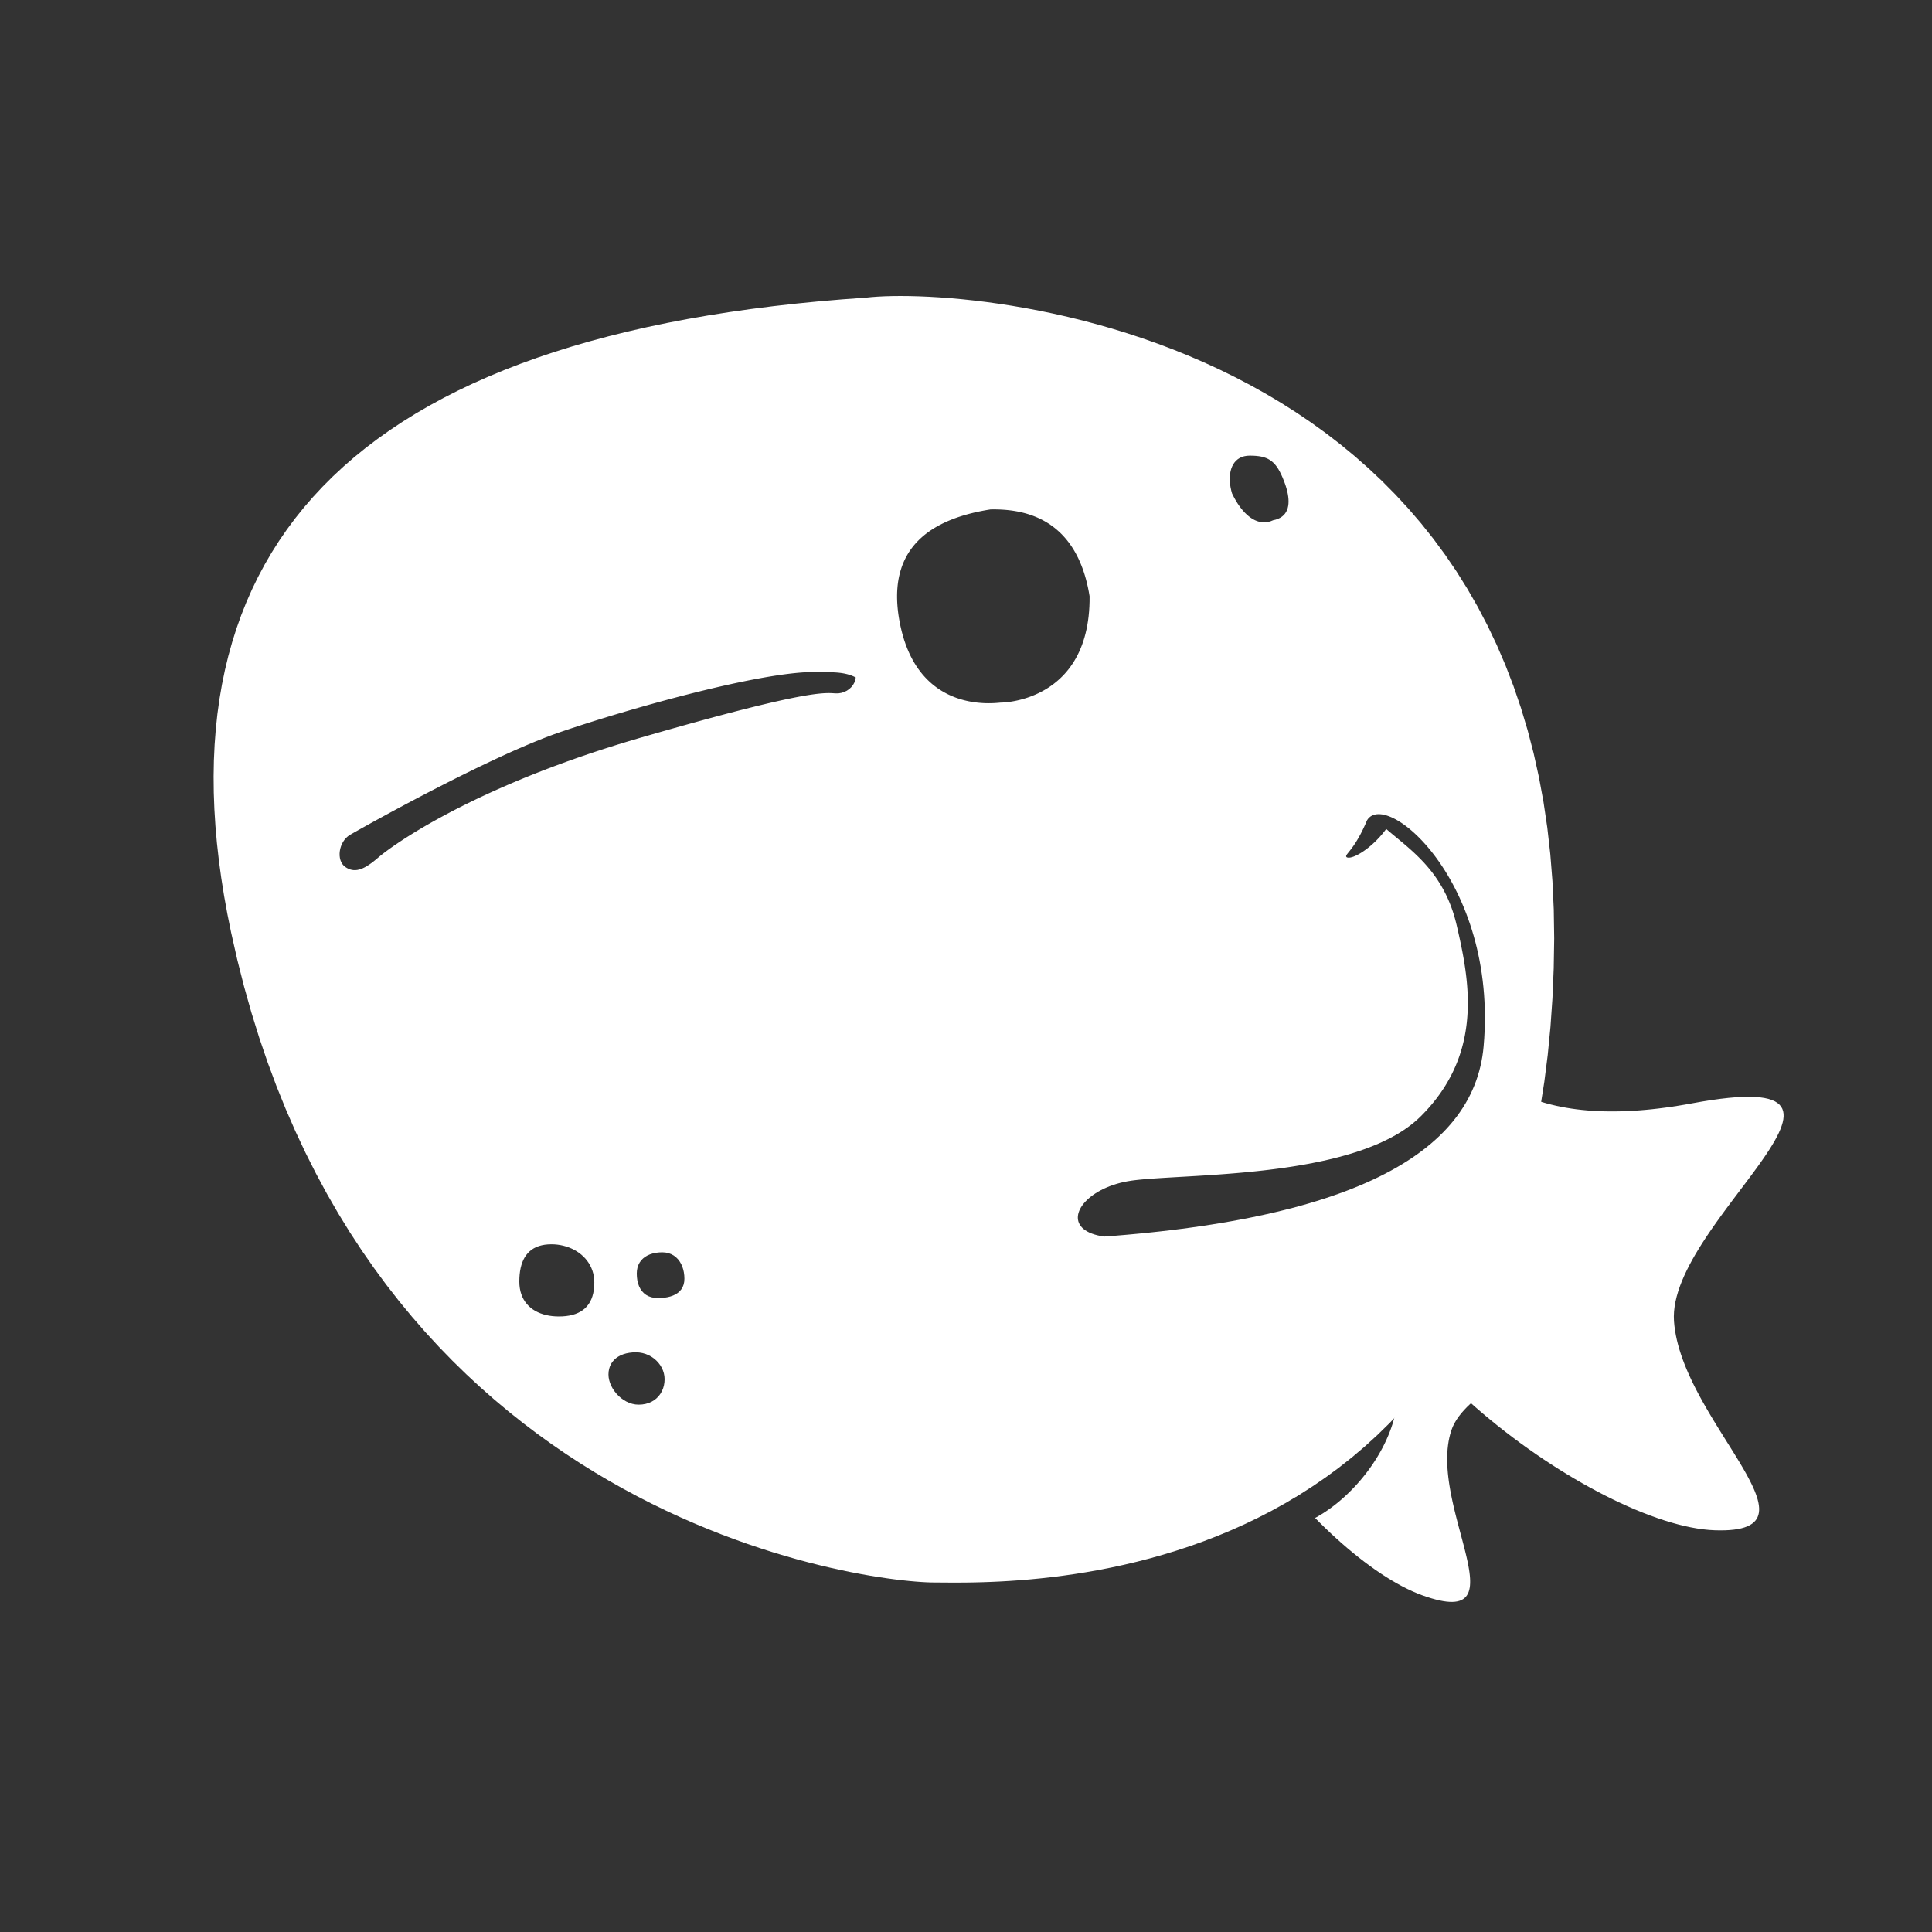 <?xml version="1.0" standalone="no"?>
<!DOCTYPE svg PUBLIC "-//W3C//DTD SVG 20010904//EN" "http://www.w3.org/TR/2001/REC-SVG-20010904/DTD/svg10.dtd">
<!-- Created using Krita: https://krita.org -->
<svg xmlns="http://www.w3.org/2000/svg" 
    xmlns:xlink="http://www.w3.org/1999/xlink"
    xmlns:krita="http://krita.org/namespaces/svg/krita"
    xmlns:sodipodi="http://sodipodi.sourceforge.net/DTD/sodipodi-0.dtd"
    width="1024pt"
    height="1024pt"
    viewBox="0 0 1024 1024">
<rect x="0" y="0" width="1024" height="1024" fill="#333333" stroke="none"/>
<defs/>
<path id="shape0" fill="#ffffff" fill-rule="evenodd" stroke-opacity="0" stroke="#000000" stroke-width="0" stroke-linecap="square" stroke-linejoin="bevel" d="M459 157.75L446.342 158.67L433.92 159.733L421.734 160.938L409.784 162.286L398.071 163.777L386.593 165.41L375.351 167.186L364.345 169.104L353.575 171.165L343.042 173.369L332.744 175.715L322.682 178.204L312.857 180.835L303.267 183.609L293.913 186.526L284.796 189.586L275.914 192.788L267.268 196.132L258.859 199.619L250.685 203.249L242.748 207.022L235.046 210.937L227.581 214.995L220.351 219.195L213.358 223.538L206.601 228.023L200.079 232.652L193.794 237.422L187.745 242.336L181.931 247.392L176.354 252.59L171.013 257.932L165.907 263.416L161.038 269.042L156.405 274.811L152.008 280.723L147.847 286.777L143.921 292.974L140.232 299.314L136.779 305.796L133.562 312.421L130.581 319.189L127.836 326.099L125.327 333.151L123.054 340.347L121.017 347.685L119.216 355.165L117.651 362.788L116.322 370.554L115.229 378.463L114.373 386.514L113.752 394.707L113.367 403.044L113.218 411.523L113.305 420.144L113.629 428.908L114.188 437.815L114.983 446.864L116.015 456.056L117.282 465.391L118.785 474.868L120.525 484.488L122.5 494.251L125.791 508.794L129.377 522.928L133.248 536.657L137.393 549.988L141.803 562.927L146.466 575.478L151.372 587.648L156.512 599.443L161.874 610.868L167.449 621.929L173.225 632.633L179.193 642.983L185.343 652.988L191.663 662.651L198.145 671.98L204.776 680.979L211.547 689.655L218.449 698.012L225.469 706.058L232.598 713.798L239.826 721.237L247.142 728.382L254.537 735.238L261.998 741.81L269.517 748.106L277.083 754.129L284.686 759.887L292.314 765.385L299.959 770.628L307.609 775.623L315.254 780.375L322.885 784.89L330.489 789.173L338.058 793.232L345.581 797.07L353.047 800.695L360.447 804.111L367.769 807.325L375.004 810.342L382.141 813.169L389.169 815.81L396.08 818.272L402.861 820.56L409.503 822.681L415.996 824.639L422.328 826.441L428.491 828.093L434.473 829.6L440.263 830.967L445.853 832.202L451.231 833.309L456.387 834.295L461.311 835.164L465.993 835.923L470.421 836.578L474.586 837.134L478.477 837.598L482.085 837.974L485.398 838.269L488.406 838.488L491.1 838.638L493.468 838.723L495.5 838.751L497.541 838.758L499.932 838.775L502.662 838.793L505.718 838.803L509.088 838.797L512.76 838.765L516.721 838.699L520.96 838.591L525.464 838.431L530.221 838.212L535.218 837.924L540.444 837.559L545.886 837.107L551.532 836.561L557.37 835.912L563.388 835.151L569.572 834.269L575.912 833.258L582.395 832.109L589.008 830.813L595.74 829.362L602.578 827.747L609.51 825.959L616.524 823.989L623.607 821.83L630.748 819.472L637.934 816.907L645.152 814.125L652.391 811.119L659.639 807.879L666.882 804.398L674.11 800.665L681.309 796.673L688.468 792.413L695.574 787.876L702.615 783.054L709.579 777.937L716.454 772.518L723.227 766.787L729.886 760.737L736.419 754.357L742.813 747.64L749.057 740.576L755.139 733.158L761.045 725.376L766.764 717.222L772.284 708.687L777.592 699.763L782.676 690.44L787.524 680.71L792.124 670.565L796.463 659.996L800.53 648.993L804.311 637.55L807.795 625.655L810.97 613.302L813.823 600.481L816.342 587.184L818.515 573.402L820.329 559.126L821.773 544.348L822.834 529.059L823.5 513.251L823.755 497.414L823.528 482.044L822.834 467.133L821.687 452.675L820.1 438.663L818.089 425.089L815.667 411.948L812.848 399.232L809.646 386.936L806.075 375.051L802.15 363.571L797.885 352.49L793.293 341.801L788.389 331.497L783.187 321.571L777.7 312.017L771.944 302.828L765.932 293.997L759.678 285.517L753.196 277.381L746.5 269.584L739.605 262.117L732.525 254.975L725.273 248.15L717.864 241.636L710.311 235.426L702.63 229.514L694.833 223.892L686.936 218.554L678.952 213.493L670.895 208.702L662.78 204.175L654.62 199.905L646.429 195.885L638.222 192.108L630.013 188.568L621.816 185.257L613.645 182.17L605.513 179.299L597.436 176.638L589.427 174.179L581.5 171.917L573.67 169.844L565.95 167.953L558.354 166.238L550.898 164.693L543.594 163.31L536.456 162.082L529.5 161.003L522.739 160.066L516.187 159.265L509.858 158.592L503.766 158.041L497.926 157.606L492.351 157.278L487.056 157.052L482.054 156.922L477.36 156.879L472.988 156.917L468.952 157.03L465.266 157.211L461.944 157.454L459 157.75M453.562 359.063L453.313 360.458L452.824 361.791L452.117 363.041L451.211 364.183L450.127 365.195L448.886 366.054L447.507 366.736L446.011 367.22L444.419 367.483L442.75 367.5L442.477 367.481L442.196 367.461L441.906 367.441L441.604 367.421L441.29 367.401L440.96 367.383L440.614 367.368L440.25 367.355L439.865 367.345L439.458 367.34L439.027 367.34L438.571 367.346L438.088 367.357L437.575 367.376L437.031 367.403L436.455 367.437L435.844 367.481L435.196 367.534L434.511 367.598L433.786 367.673L433.019 367.759L432.209 367.858L431.353 367.97L430.45 368.096L429.499 368.236L428.497 368.392L427.442 368.563L426.333 368.75L425.169 368.955L423.946 369.178L422.664 369.419L421.321 369.68L419.914 369.96L418.443 370.261L416.905 370.583L415.298 370.927L413.622 371.294L411.873 371.684L410.05 372.098L408.151 372.537L406.176 373.001L404.121 373.491L401.985 374.008L399.766 374.552L397.462 375.124L395.072 375.725L392.595 376.355L390.027 377.016L387.367 377.707L384.614 378.43L381.765 379.185L378.82 379.973L375.776 380.794L372.63 381.649L369.383 382.54L366.031 383.466L362.573 384.428L359.008 385.427L355.333 386.464L351.546 387.539L347.646 388.653L343.631 389.806L339.5 391L335.343 392.219L331.253 393.446L327.23 394.68L323.274 395.922L319.384 397.169L315.561 398.422L311.803 399.68L308.111 400.941L304.485 402.206L300.925 403.472L297.429 404.741L293.999 406.01L290.633 407.28L287.333 408.549L284.096 409.816L280.924 411.082L277.816 412.344L274.771 413.603L271.79 414.858L268.873 416.108L266.018 417.352L263.227 418.589L260.499 419.819L257.833 421.041L255.229 422.254L252.688 423.458L250.208 424.652L247.791 425.834L245.435 427.005L243.14 428.163L240.906 429.308L238.734 430.439L236.622 431.555L234.57 432.656L232.579 433.74L230.649 434.808L228.778 435.857L226.966 436.889L225.215 437.901L223.522 438.893L221.889 439.865L220.315 440.815L218.799 441.743L217.342 442.648L215.943 443.529L214.602 444.386L213.319 445.218L212.094 446.024L210.927 446.803L209.816 447.555L208.763 448.279L207.766 448.974L206.826 449.639L205.943 450.274L205.116 450.878L204.345 451.45L203.63 451.989L202.97 452.495L202.366 452.967L201.817 453.405L201.323 453.806L200.884 454.172L200.5 454.5L199.202 455.6L197.953 456.606L196.749 457.515L195.589 458.328L194.468 459.042L193.383 459.657L192.332 460.171L191.312 460.583L190.319 460.891L189.351 461.096L188.404 461.194L187.475 461.186L186.562 461.07L185.661 460.845L184.769 460.509L183.883 460.061L183 459.5L182.138 458.771L181.426 457.908L180.86 456.931L180.438 455.859L180.156 454.711L180.012 453.506L180.002 452.262L180.125 451L180.376 449.738L180.754 448.494L181.254 447.289L181.875 446.141L182.613 445.069L183.465 444.092L184.428 443.229L185.5 442.5L185.832 442.307L186.254 442.064L186.766 441.772L187.363 441.431L188.045 441.044L188.809 440.613L189.653 440.137L190.574 439.62L191.571 439.061L192.642 438.464L193.783 437.828L194.994 437.156L196.271 436.449L197.612 435.708L199.017 434.936L200.481 434.132L202.003 433.299L203.582 432.439L205.214 431.552L206.897 430.639L208.63 429.704L210.409 428.746L212.234 427.767L214.102 426.769L216.01 425.753L217.956 424.721L219.939 423.673L221.955 422.612L224.004 421.539L226.082 420.455L228.188 419.362L230.318 418.261L232.472 417.153L234.647 416.041L236.841 414.925L239.051 413.806L241.275 412.687L243.512 411.568L245.759 410.452L248.013 409.339L250.273 408.231L252.537 407.13L254.802 406.036L257.066 404.951L259.326 403.878L261.582 402.816L263.83 401.768L266.068 400.734L268.295 399.717L270.507 398.718L272.704 397.738L274.882 396.779L277.039 395.842L279.173 394.929L281.283 394.04L283.365 393.178L285.419 392.343L287.44 391.538L289.428 390.763L291.38 390.021L293.295 389.312L295.168 388.638L297 388L298.835 387.376L300.721 386.741L302.655 386.097L304.635 385.444L306.659 384.782L308.727 384.113L310.835 383.438L312.981 382.756L315.165 382.069L317.383 381.377L319.634 380.682L321.916 379.983L324.228 379.281L326.566 378.577L328.93 377.873L331.318 377.167L333.726 376.462L336.154 375.758L338.6 375.055L341.062 374.355L343.537 373.657L346.024 372.964L348.521 372.274L351.026 371.59L353.537 370.911L356.052 370.239L358.57 369.574L361.088 368.916L363.604 368.268L366.117 367.628L368.624 366.998L371.124 366.379L373.615 365.772L376.094 365.176L378.56 364.593L381.012 364.023L383.446 363.468L385.862 362.927L388.256 362.402L390.628 361.893L392.976 361.401L395.296 360.926L397.589 360.47L399.851 360.032L402.08 359.614L404.276 359.217L406.435 358.841L408.556 358.486L410.637 358.154L412.677 357.845L414.672 357.56L416.622 357.299L418.524 357.064L420.376 356.854L422.177 356.671L423.925 356.516L425.617 356.388L427.252 356.289L428.827 356.22L430.342 356.181L431.794 356.172L433.18 356.195L434.5 356.25L435.226 356.281L436.023 356.296L436.887 356.3L437.811 356.299L438.788 356.3L439.813 356.307L440.879 356.326L441.98 356.365L443.11 356.427L444.263 356.521L445.432 356.65L446.612 356.821L447.796 357.041L448.978 357.314L450.152 357.647L451.311 358.045L452.45 358.515L453.562 359.063M525 270L523.133 270.306L521.301 270.634L519.506 270.985L517.746 271.358L516.022 271.753L514.334 272.17L512.682 272.609L511.066 273.07L509.486 273.554L507.941 274.059L506.433 274.587L504.96 275.137L503.523 275.71L502.123 276.304L500.757 276.921L499.428 277.559L498.135 278.22L496.878 278.903L495.656 279.609L494.471 280.336L493.321 281.086L492.207 281.857L491.129 282.651L490.087 283.467L489.081 284.306L488.11 285.166L487.176 286.049L486.277 286.954L485.414 287.88L484.587 288.83L483.796 289.801L483.041 290.794L482.322 291.81L481.639 292.848L480.991 293.908L480.38 294.99L479.804 296.094L479.264 297.221L478.76 298.37L478.292 299.54L477.86 300.734L477.464 301.949L477.103 303.186L476.779 304.446L476.49 305.727L476.237 307.031L476.02 308.357L475.839 309.705L475.694 311.076L475.585 312.468L475.511 313.883L475.474 315.32L475.472 316.779L475.506 318.26L475.576 319.764L475.682 321.289L475.824 322.837L476.002 324.407L476.215 325.999L476.465 327.614L476.75 329.25L477.287 331.934L477.887 334.507L478.547 336.971L479.266 339.328L480.039 341.581L480.865 343.731L481.741 345.781L482.663 347.734L483.631 349.592L484.64 351.357L485.689 353.031L486.774 354.617L487.894 356.117L489.044 357.534L490.224 358.869L491.429 360.126L492.658 361.306L493.908 362.411L495.176 363.445L496.459 364.409L497.755 365.306L499.062 366.138L500.376 366.907L501.695 367.616L503.016 368.267L504.337 368.863L505.655 369.405L506.968 369.896L508.272 370.338L509.565 370.734L510.845 371.086L512.108 371.396L513.353 371.667L514.576 371.901L515.775 372.1L516.948 372.267L518.09 372.404L519.201 372.512L520.278 372.596L521.316 372.657L522.315 372.696L523.272 372.717L524.183 372.723L525.046 372.714L525.859 372.694L526.618 372.665L527.322 372.629L527.967 372.588L528.551 372.546L529.072 372.503L529.526 372.463L529.911 372.428L530.224 372.4L530.463 372.382L530.625 372.375L530.779 372.374L531.007 372.368L531.306 372.357L531.673 372.338L532.106 372.311L532.602 372.273L533.158 372.223L533.771 372.159L534.439 372.081L535.159 371.985L535.928 371.87L536.744 371.736L537.603 371.579L538.504 371.4L539.443 371.195L540.417 370.964L541.425 370.705L542.463 370.416L543.528 370.096L544.618 369.742L545.73 369.354L546.862 368.93L548.01 368.468L549.171 367.967L550.344 367.424L551.526 366.839L552.713 366.21L553.903 365.535L555.094 364.813L556.282 364.041L557.464 363.219L558.639 362.344L559.804 361.416L560.955 360.432L562.09 359.391L563.206 358.292L564.3 357.132L565.371 355.91L566.414 354.625L567.428 353.274L568.409 351.857L569.355 350.372L570.264 348.816L571.132 347.189L571.956 345.489L572.735 343.714L573.465 341.863L574.143 339.934L574.768 337.925L575.335 335.835L575.843 333.662L576.288 331.405L576.669 329.062L576.981 326.631L577.224 324.111L577.393 321.501L577.486 318.797L577.5 316L577.094 313.665L576.643 311.408L576.148 309.229L575.611 307.127L575.034 305.099L574.416 303.145L573.76 301.264L573.067 299.454L572.338 297.713L571.575 296.041L570.779 294.436L569.951 292.896L569.092 291.421L568.205 290.009L567.29 288.659L566.348 287.369L565.381 286.138L564.39 284.965L563.377 283.849L562.343 282.787L561.289 281.78L560.216 280.824L559.126 279.92L558.021 279.066L556.9 278.261L555.767 277.502L554.621 276.789L553.465 276.121L552.3 275.496L551.127 274.913L549.947 274.37L548.762 273.867L547.573 273.401L546.382 272.972L545.189 272.578L543.996 272.218L542.804 271.891L541.615 271.595L540.43 271.329L539.251 271.091L538.078 270.881L536.913 270.696L535.757 270.537L534.612 270.4L533.478 270.285L532.358 270.192L531.253 270.117L530.163 270.06L529.091 270.02L528.037 269.995L527.003 269.985L525.99 269.987L525 270M585.279 655.406L591.374 654.934L597.375 654.426L603.283 653.881L609.097 653.3L614.817 652.682L620.444 652.028L625.977 651.338L631.417 650.611L636.762 649.848L642.014 649.048L647.173 648.212L652.238 647.339L657.209 646.43L662.086 645.484L666.87 644.503L671.56 643.484L676.156 642.429L680.659 641.338L685.068 640.211L689.384 639.046L693.606 637.846L697.734 636.609L701.768 635.336L705.709 634.026L709.557 632.679L713.31 631.297L716.97 629.878L720.536 628.422L724.009 626.93L727.388 625.402L730.673 623.837L733.864 622.235L736.962 620.598L739.967 618.924L742.877 617.213L745.694 615.466L748.417 613.682L751.047 611.863L753.583 610.006L756.025 608.113L758.374 606.184L760.629 604.219L762.79 602.216L764.858 600.178L766.832 598.103L768.712 595.992L770.499 593.844L772.192 591.66L773.792 589.439L775.297 587.182L776.709 584.888L778.028 582.558L779.253 580.192L780.384 577.789L781.421 575.35L782.365 572.874L783.215 570.362L783.971 567.813L784.634 565.228L785.203 562.607L785.679 559.949L786.061 557.254L786.349 554.524L786.661 550.428L786.874 546.388L786.993 542.405L787.018 538.48L786.953 534.613L786.802 530.805L786.566 527.056L786.248 523.368L785.852 519.741L785.379 516.176L784.834 512.673L784.218 509.234L783.534 505.859L782.785 502.548L781.974 499.303L781.104 496.124L780.178 493.012L779.197 489.968L778.166 486.992L777.086 484.085L775.961 481.248L774.794 478.482L773.586 475.786L772.342 473.163L771.063 470.613L769.753 468.136L768.414 465.733L767.049 463.405L765.661 461.153L764.252 458.977L762.826 456.878L761.386 454.857L759.933 452.915L758.471 451.051L757.002 449.268L755.53 447.566L754.057 445.944L752.586 444.405L751.12 442.949L749.661 441.577L748.212 440.289L746.777 439.086L745.357 437.969L743.956 436.938L742.576 435.994L741.22 435.139L739.892 434.372L738.593 433.695L737.326 433.107L736.095 432.611L734.902 432.206L733.75 431.894L732.641 431.674L731.579 431.549L730.566 431.518L729.605 431.582L728.699 431.742L727.851 431.999L727.062 432.353L726.337 432.805L725.678 433.356L725.088 434.007L724.569 434.758L723.465 437.298L722.391 439.594L721.354 441.658L720.357 443.504L719.407 445.147L718.508 446.599L717.666 447.874L716.885 448.987L716.172 449.951L715.531 450.779L714.967 451.486L714.486 452.085L714.092 452.59L713.792 453.014L713.589 453.371L713.49 453.675L713.5 453.94L713.623 454.18L713.865 454.407L714.375 454.547L714.986 454.577L715.693 454.501L716.487 454.319L717.36 454.037L718.305 453.654L719.314 453.176L720.379 452.604L721.493 451.94L722.647 451.188L723.834 450.35L725.047 449.428L726.277 448.426L727.517 447.346L728.758 446.191L729.995 444.962L731.217 443.664L732.419 442.298L733.592 440.867L734.728 439.374L735.488 440.028L736.257 440.682L737.036 441.338L737.823 441.995L738.617 442.655L739.418 443.319L740.226 443.987L741.039 444.66L741.856 445.339L742.678 446.024L743.504 446.716L744.332 447.417L745.163 448.126L745.995 448.845L746.828 449.573L747.661 450.313L748.494 451.065L749.325 451.829L750.155 452.607L750.982 453.398L751.806 454.204L752.626 455.026L753.441 455.864L754.252 456.719L755.056 457.591L755.854 458.482L756.645 459.393L757.428 460.323L758.202 461.274L758.967 462.247L759.723 463.242L760.467 464.26L761.201 465.302L761.923 466.368L762.632 467.459L763.328 468.577L764.009 469.721L764.677 470.893L765.329 472.093L765.965 473.322L766.585 474.58L767.187 475.87L767.772 477.19L768.338 478.543L768.885 479.928L769.411 481.347L769.918 482.8L770.402 484.288L770.865 485.812L771.306 487.373L771.723 488.97L772.116 490.606L772.431 491.98L772.748 493.369L773.064 494.772L773.38 496.19L773.693 497.622L774.003 499.068L774.309 500.527L774.61 501.999L774.905 503.483L775.193 504.98L775.472 506.488L775.742 508.007L776.002 509.538L776.25 511.079L776.486 512.631L776.709 514.192L776.917 515.763L777.109 517.343L777.285 518.932L777.444 520.529L777.584 522.134L777.704 523.746L777.803 525.366L777.881 526.993L777.936 528.626L777.968 530.265L777.974 531.91L777.955 533.561L777.908 535.216L777.834 536.876L777.731 538.54L777.598 540.208L777.433 541.879L777.237 543.554L777.008 545.231L776.744 546.91L776.446 548.591L776.111 550.274L775.739 551.958L775.328 553.643L774.878 555.329L774.388 557.014L773.857 558.699L773.283 560.383L772.666 562.067L772.004 563.748L771.297 565.428L770.543 567.106L769.741 568.781L768.891 570.454L767.991 572.122L767.041 573.787L766.039 575.448L764.984 577.105L763.875 578.757L762.712 580.403L761.492 582.044L760.216 583.679L758.881 585.307L757.488 586.929L756.035 588.543L754.52 590.15L752.944 591.75L751.293 593.317L749.556 594.829L747.738 596.288L745.84 597.695L743.866 599.049L741.818 600.353L739.701 601.608L737.516 602.814L735.266 603.973L732.955 605.086L730.585 606.153L728.16 607.176L725.682 608.157L723.154 609.095L720.579 609.992L717.961 610.85L715.301 611.668L712.603 612.449L709.871 613.193L707.106 613.902L704.312 614.576L701.492 615.216L698.649 615.824L695.785 616.401L692.903 616.948L690.008 617.465L687.1 617.954L684.185 618.416L681.263 618.852L678.339 619.263L675.415 619.65L672.494 620.014L669.579 620.357L666.674 620.678L663.78 620.981L660.902 621.264L658.041 621.53L655.201 621.78L652.385 622.014L649.595 622.234L646.835 622.44L644.108 622.635L641.416 622.818L638.763 622.991L636.151 623.155L633.583 623.312L631.063 623.461L628.593 623.605L626.176 623.743L623.816 623.879L621.514 624.011L619.274 624.142L617.1 624.273L614.993 624.404L612.957 624.537L610.995 624.672L609.109 624.811L607.303 624.956L605.58 625.106L603.943 625.263L602.393 625.428L600.935 625.602L599.572 625.786L597.53 626.118L595.547 626.515L593.626 626.973L591.769 627.489L589.978 628.059L588.255 628.679L586.603 629.347L585.022 630.059L583.517 630.812L582.088 631.601L580.737 632.424L579.467 633.277L578.281 634.157L577.179 635.06L576.164 635.983L575.239 636.922L574.405 637.874L573.664 638.836L573.019 639.803L572.472 640.773L572.024 641.743L571.678 642.708L571.436 643.665L571.301 644.61L571.273 645.542L571.356 646.455L571.551 647.346L571.861 648.213L572.287 649.051L572.833 649.857L573.499 650.628L574.288 651.36L575.202 652.049L576.243 652.694L577.413 653.288L578.715 653.831L580.151 654.317L581.722 654.744L583.43 655.108L585.279 655.406M315 679.75L314.934 678.084L314.738 676.478L314.418 674.931L313.981 673.448L313.431 672.029L312.774 670.675L312.015 669.39L311.161 668.175L310.216 667.031L309.186 665.96L308.078 664.965L306.896 664.047L305.645 663.207L304.333 662.449L302.963 661.772L301.542 661.18L300.075 660.675L298.568 660.257L297.027 659.928L295.456 659.692L293.862 659.548L292.25 659.5L290.431 659.561L288.723 659.741L287.124 660.039L285.633 660.453L284.248 660.981L282.969 661.621L281.793 662.371L280.719 663.229L279.746 664.194L278.873 665.262L278.097 666.433L277.418 667.704L276.835 669.074L276.344 670.54L275.947 672.101L275.64 673.754L275.422 675.498L275.293 677.331L275.25 679.25L275.318 681.066L275.517 682.788L275.844 684.414L276.294 685.946L276.861 687.383L277.542 688.726L278.33 689.975L279.222 691.13L280.213 692.192L281.297 693.16L282.471 694.035L283.728 694.817L285.066 695.506L286.478 696.103L287.959 696.607L289.506 697.019L291.114 697.339L292.777 697.568L294.49 697.704L296.25 697.75L298.182 697.698L300.02 697.542L301.762 697.28L303.405 696.91L304.948 696.432L306.388 695.845L307.725 695.146L308.955 694.335L310.078 693.41L311.09 692.37L311.991 691.214L312.778 689.94L313.449 688.546L314.002 687.033L314.436 685.398L314.748 683.64L314.937 681.758L315 679.75M352.25 731L352.149 729.415L351.854 727.863L351.376 726.358L350.724 724.914L349.91 723.544L348.943 722.261L347.835 721.079L346.596 720.011L345.236 719.07L343.767 718.271L342.198 717.626L340.54 717.148L338.804 716.852L337 716.75L335.207 716.815L333.501 717.01L331.891 717.33L330.382 717.775L328.982 718.342L327.699 719.027L326.54 719.829L325.512 720.745L324.622 721.773L323.877 722.91L323.286 724.154L322.854 725.502L322.59 726.951L322.5 728.5L322.597 730.003L322.882 731.518L323.342 733.027L323.967 734.514L324.746 735.962L325.667 737.353L326.718 738.67L327.89 739.897L329.17 741.015L330.547 742.009L332.011 742.86L333.549 743.552L335.151 744.067L336.805 744.389L338.5 744.5L340.415 744.395L342.205 744.088L343.866 743.591L345.392 742.918L346.778 742.081L348.02 741.093L349.112 739.966L350.05 738.713L350.829 737.346L351.443 735.879L351.888 734.324L352.159 732.693L352.25 731M362.75 677.75L362.679 676.048L362.466 674.394L362.112 672.803L361.618 671.291L360.984 669.872L360.212 668.563L359.303 667.378L358.256 666.334L357.074 665.445L355.756 664.726L354.304 664.194L352.718 663.864L351 663.75L349.252 663.817L347.585 664.019L346.008 664.355L344.531 664.824L343.166 665.426L341.923 666.162L340.812 667.03L339.843 668.03L339.027 669.162L338.375 670.425L337.896 671.819L337.601 673.344L337.5 675L337.574 676.822L337.796 678.552L338.171 680.177L338.698 681.684L339.383 683.061L340.226 684.296L341.229 685.375L342.397 686.286L343.73 687.017L345.232 687.555L346.904 687.887L348.75 688L350.506 687.95L352.197 687.795L353.81 687.531L355.331 687.152L356.749 686.654L358.048 686.031L359.217 685.278L360.242 684.39L361.11 683.363L361.808 682.19L362.322 680.867L362.641 679.389L362.75 677.75M680.5 254.875L679.772 253.07L679.037 251.425L678.29 249.934L677.522 248.589L676.726 247.384L675.896 246.313L675.023 245.37L674.1 244.547L673.121 243.838L672.078 243.237L670.964 242.737L669.771 242.332L668.493 242.015L667.121 241.78L665.649 241.62L664.069 241.529L662.375 241.5L660.867 241.582L659.483 241.822L658.219 242.212L657.075 242.743L656.049 243.404L655.138 244.189L654.341 245.087L653.656 246.09L653.081 247.189L652.615 248.375L652.255 249.64L652.001 250.973L651.849 252.367L651.798 253.813L651.847 255.301L651.994 256.822L652.236 258.369L652.572 259.931L653 261.5L653.718 262.957L654.477 264.377L655.277 265.754L656.115 267.081L656.991 268.351L657.902 269.558L658.846 270.696L659.823 271.758L660.831 272.738L661.868 273.63L662.933 274.426L664.023 275.121L665.138 275.709L666.276 276.181L667.435 276.533L668.614 276.758L669.811 276.85L671.025 276.801L672.254 276.606L673.496 276.257L674.75 275.75L676.164 275.413L677.428 274.968L678.547 274.421L679.525 273.777L680.37 273.042L681.085 272.222L681.676 271.322L682.149 270.347L682.508 269.303L682.759 268.197L682.908 267.032L682.959 265.816L682.918 264.552L682.791 263.248L682.582 261.909L682.296 260.539L681.94 259.146L681.519 257.733L681.037 256.308L680.5 254.875" sodipodi:nodetypes="cccccccccccccccccccccccccccccccccccccccccccccccccccccccccccccccccccccccccccccccccccccccccccccccccccccccccccccccccccccccccccccccccccccccccccccccccccccccccccccccccccccccccccccccccccccccccccccccccccccccccccccccccccccccccccccccccccccccccccccccccccccccccccccccccccccccccccccccccccccccccccccccccccccccccccccccccccccccccccccccccccccccccccccccccccccccccccccccccccccccccccccccccccccccccccccccccccccccccccccccccccccccccccccccccccccccccccccccccccccccccccccccccccccccccccccccccccccccccccccccccccccccccccccccccccccccccccccccccccccccccccccccccccccccccccccccccccccccccccccccccccccccccccccccccccccccccccccccccccccccccccccccccccccccccccccccccccccccccccccccccccccccccccccccccccccccccccccccccccccccccccccccccccccccccccccccccccccccccccccccccccccccccccccccccccccccccccccccccccccccccccccccccccccccccccccccccccccccccccccccccccccccccccccccccccccccccccccccccccccccccccccccccccccccccccccccccccccccccccccccccccccccccccccccccccccccccccccccccccccccccccccccccccccccccccccccccccccccccccccccccccccccccccccccccccccccccccccccccccccccccccccccccccccccccccccccccccccccccccccccccccccccccccccccccccccccccccccccccccccccccccccccccccccccccccccccccccccccccccccccccccccccccccccccccccccccccccccccccccccccccccccccccccccccccccccccccccccccccccccccccccccccccccccccccccccccccccccccccccccccccccccccccccccccccccccccccccccccccccccccccccccccccccccccccccccccccccccccccccccccccccccccccccccccccccccccccccccccccccccccccccccccccccccccccccccccccccccccccccccccccccccccccccccccccccccccccccccccccccccccccccccc"/><path id="shape1" transform="translate(737.424, 577.693)" fill="#ffffff" fill-rule="evenodd" stroke-opacity="0" stroke="#000000" stroke-width="0" stroke-linecap="square" stroke-linejoin="bevel" d="M64.164 0L66.275 1.084L68.44 2.116L70.653 3.094L72.914 4.017L75.223 4.886L77.581 5.7L79.986 6.46L82.44 7.165L84.943 7.815L87.493 8.412L90.092 8.953L92.739 9.44L95.435 9.873L98.178 10.251L100.97 10.575L103.81 10.844L106.699 11.059L109.635 11.219L112.62 11.325L115.653 11.376L118.734 11.373L121.864 11.315L125.042 11.203L128.268 11.036L131.542 10.815L134.865 10.539L138.236 10.209L141.655 9.824L145.122 9.385L148.638 8.891L152.202 8.343L155.814 7.74L159.474 7.083L164.817 6.135L169.798 5.345L174.426 4.707L178.71 4.22L182.659 3.879L186.283 3.682L189.591 3.625L192.591 3.705L195.292 3.918L197.705 4.262L199.837 4.733L201.698 5.327L203.296 6.042L204.642 6.873L205.745 7.819L206.612 8.875L207.253 10.039L207.678 11.306L207.896 12.674L207.915 14.139L207.744 15.698L207.393 17.348L206.871 19.086L206.187 20.908L205.35 22.81L204.368 24.79L203.252 26.845L202.01 28.97L200.651 31.164L199.185 33.421L197.62 35.74L195.965 38.117L194.23 40.548L192.424 43.03L190.555 45.56L188.634 48.135L186.668 50.752L184.667 53.406L182.64 56.095L180.596 58.816L178.544 61.565L176.494 64.339L174.454 67.134L172.434 69.948L170.442 72.776L168.488 75.617L166.58 78.466L164.728 81.32L162.941 84.176L161.228 87.03L159.598 89.88L158.06 92.722L156.623 95.552L155.297 98.368L154.09 101.166L153.011 103.943L152.07 106.695L151.275 109.419L150.636 112.113L150.162 114.772L149.861 117.393L149.744 119.973L149.818 122.51L150.049 125.028L150.389 127.556L150.835 130.092L151.38 132.634L152.02 135.181L152.75 137.731L153.563 140.282L154.456 142.833L155.421 145.381L156.455 147.926L157.553 150.465L158.708 152.997L159.915 155.521L161.17 158.034L162.467 160.534L163.801 163.021L165.167 165.493L166.559 167.947L167.972 170.382L169.401 172.797L170.84 175.189L172.285 177.558L173.73 179.901L175.17 182.217L176.6 184.504L178.013 186.76L179.407 188.984L180.774 191.173L182.109 193.328L183.408 195.445L184.665 197.523L185.875 199.56L187.033 201.555L188.133 203.505L189.171 205.411L190.14 207.268L191.036 209.077L191.854 210.835L192.587 212.54L193.232 214.191L193.782 215.787L194.233 217.325L194.579 218.804L194.815 220.222L194.935 221.578L194.936 222.869L194.81 224.095L194.553 225.253L194.16 226.342L193.626 227.36L192.945 228.305L192.111 229.176L191.121 229.971L189.968 230.689L188.647 231.327L187.154 231.885L185.482 232.359L183.626 232.75L181.582 233.054L179.344 233.271L176.907 233.399L174.265 233.435L171.414 233.379L168.401 233.203L165.284 232.884L162.066 232.425L158.753 231.828L155.35 231.098L151.863 230.236L148.296 229.245L144.656 228.13L140.946 226.892L137.172 225.534L133.34 224.06L129.454 222.473L125.521 220.776L121.544 218.971L117.529 217.061L113.481 215.05L109.406 212.941L105.309 210.736L101.194 208.438L97.068 206.051L92.934 203.578L88.799 201.02L84.668 198.383L80.546 195.667L76.437 192.877L72.348 190.015L68.283 187.085L64.248 184.089L60.247 181.03L56.287 177.911L52.371 174.736L48.506 171.507L44.696 168.227L40.947 164.899L37.264 161.526L33.651 158.112L30.115 154.658L26.661 151.169L23.293 147.647L20.017 144.095L16.838 140.516L13.761 136.913L10.791 133.289L7.934 129.647L5.195 125.99L2.578 122.321L0.09 118.643L0 118.502L2.959 115.247L6.961 110.683L10.838 106.098L14.589 101.49L18.213 96.86L21.712 92.208L25.084 87.534L28.331 82.838L31.452 78.119L34.446 73.378L37.315 68.615L40.058 63.83L42.675 59.023L45.166 54.194L47.53 49.342L49.769 44.468L51.882 39.572L53.869 34.654L55.73 29.714L57.465 24.751L59.074 19.767L60.557 14.76L61.914 9.731L63.145 4.68L64.164 0" sodipodi:nodetypes="ccccccccccccccccccccccccccccccccccccccccccccccccccccccccccccccccccccccccccccccccccccccccccccccccccccccccccccccccccccccccccccccccccccccccccccccccccccccccccccccccccccccccccccccccccccccccccccccccccccccccccccccccccccccccccccccccccccccccc"/><path id="shape2" transform="translate(656.579, 664.325)" fill="#ffffff" fill-rule="evenodd" stroke-opacity="0" stroke="#000000" stroke-width="0" stroke-linecap="square" stroke-linejoin="bevel" d="M109.9 0L111.669 0.67L114.281 1.611L116.952 2.525L119.683 3.414L122.474 4.276L125.324 5.113L128.234 5.923L131.204 6.708L134.234 7.467L137.323 8.199L140.472 8.906L143.681 9.587L146.949 10.242L150.277 10.871L153.665 11.474L157.112 12.051L162.14 12.901L166.799 13.762L171.097 14.634L175.045 15.515L178.65 16.408L181.922 17.311L184.87 18.226L187.503 19.151L189.83 20.089L191.861 21.038L193.603 21.999L195.067 22.972L196.262 23.958L197.196 24.956L197.878 25.968L198.318 26.992L198.525 28.029L198.507 29.08L198.274 30.145L197.836 31.224L197.2 32.316L196.376 33.423L195.373 34.545L194.2 35.681L192.867 36.833L191.382 37.999L189.754 39.181L187.993 40.379L186.107 41.592L184.106 42.821L181.998 44.067L179.794 45.329L177.5 46.608L175.128 47.904L172.686 49.217L170.183 50.547L167.627 51.895L165.029 53.26L162.397 54.643L159.74 56.045L157.068 57.465L154.389 58.904L151.713 60.361L149.048 61.838L146.403 63.334L143.789 64.849L141.213 66.384L138.685 67.939L136.213 69.513L133.808 71.109L131.478 72.725L129.232 74.361L127.079 76.019L125.028 77.697L123.088 79.397L121.269 81.119L119.58 82.863L118.028 84.628L116.625 86.416L115.378 88.226L114.297 90.059L113.39 91.915L112.668 93.794L112.089 95.705L111.604 97.655L111.211 99.641L110.904 101.66L110.679 103.711L110.532 105.789L110.46 107.893L110.457 110.019L110.52 112.164L110.645 114.327L110.828 116.504L111.064 118.692L111.349 120.89L111.68 123.093L112.052 125.299L112.46 127.506L112.902 129.711L113.372 131.911L113.867 134.103L114.382 136.284L114.913 138.453L115.457 140.605L116.009 142.739L116.564 144.851L117.12 146.939L117.671 149L118.214 151.032L118.744 153.031L119.258 154.995L119.75 156.921L120.218 158.806L120.657 160.648L121.062 162.443L121.431 164.19L121.757 165.885L122.039 167.526L122.27 169.11L122.448 170.634L122.568 172.095L122.625 173.49L122.617 174.818L122.538 176.075L122.384 177.258L122.153 178.365L121.838 179.392L121.437 180.338L120.944 181.199L120.357 181.973L119.67 182.657L118.88 183.248L117.982 183.744L116.973 184.141L115.849 184.437L114.604 184.629L113.235 184.715L111.739 184.691L110.11 184.556L108.345 184.305L106.439 183.937L104.388 183.449L102.189 182.838L99.837 182.101L97.329 181.235L94.714 180.235L92.051 179.1L89.343 177.833L86.593 176.439L83.806 174.92L80.984 173.28L78.132 171.524L75.253 169.654L72.352 167.675L69.43 165.59L66.493 163.402L63.544 161.116L60.586 158.736L57.624 156.264L54.661 153.705L51.7 151.062L48.745 148.339L45.801 145.539L42.87 142.667L40.449 140.223L40.789 140.041L42.129 139.283L43.465 138.487L44.796 137.655L46.121 136.787L47.439 135.883L48.749 134.945L50.051 133.975L51.342 132.971L52.623 131.937L53.892 130.871L55.149 129.776L56.392 128.652L57.621 127.5L58.834 126.321L60.031 125.117L61.21 123.886L62.372 122.632L63.514 121.354L64.636 120.053L65.737 118.731L66.815 117.388L67.871 116.025L68.904 114.643L69.911 113.243L70.892 111.826L71.847 110.393L72.774 108.944L73.672 107.481L74.541 106.004L75.38 104.514L76.187 103.013L76.961 101.5L77.703 99.978L78.41 98.446L79.082 96.906L79.717 95.359L80.316 93.805L80.877 92.246L81.398 90.682L81.88 89.114L82.321 87.543L82.72 85.971L83.077 84.397L83.389 82.823L83.658 81.25L83.88 79.678L84.056 78.109L84.185 76.543L84.265 74.981L84.296 73.425L83.931 74.359L83.543 75.296L83.132 76.236L82.698 77.179L82.24 78.125L81.76 79.075L81.256 80.027L80.729 80.982L80.179 81.94L79.605 82.902L79.009 83.866L78.389 84.833L77.746 85.803L77.08 86.777L76.391 87.753L75.678 88.733L74.943 89.715L74.184 90.7L73.402 91.689L72.597 92.68L71.768 93.675L70.917 94.673L70.042 95.673L69.144 96.677L68.223 97.683L67.279 98.693L66.311 99.706L65.321 100.721L64.307 101.74L63.27 102.762L62.21 103.786L61.126 104.814L60.02 105.845L58.89 106.879L57.737 107.916L56.561 108.956L55.362 109.999L54.14 111.044L52.894 112.093L51.625 113.145L50.333 114.2L49.018 115.258L47.68 116.319L46.318 117.383L44.934 118.451L43.526 119.521L42.095 120.594L40.641 121.67L39.163 122.749L37.663 123.831L36.139 124.917L34.592 126.005L33.022 127.096L31.429 128.19L30.094 129.096L28.546 127.344L25.774 124.112L23.041 120.834L20.35 117.513L17.707 114.152L15.113 110.755L12.574 107.326L10.092 103.868L7.672 100.386L5.316 96.882L3.029 93.361L0.814 89.826L0 88.476L3.815 87.077L11.273 83.842L18.862 80.04L26.579 75.656L34.421 70.675L39.632 67.128L44.724 63.535L49.698 59.895L54.553 56.209L59.29 52.476L63.909 48.698L68.409 44.873L72.79 41.001L77.054 37.083L81.199 33.119L85.225 29.108L89.133 25.051L92.923 20.948L96.594 16.798L100.147 12.602L103.581 8.36L106.897 4.071L109.9 0" sodipodi:nodetypes="ccccccccccccccccccccccccccccccccccccccccccccccccccccccccccccccccccccccccccccccccccccccccccccccccccccccccccccccccccccccccccccccccccccccccccccccccccccccccccccccccccccccccccccccccccccccccccccccccccccccccccccccccccccccccccccccccccccccccccccccccccccccccccccccccccccccccccccccccccccccccccccccccccccccccccccccccc"/>
</svg>

